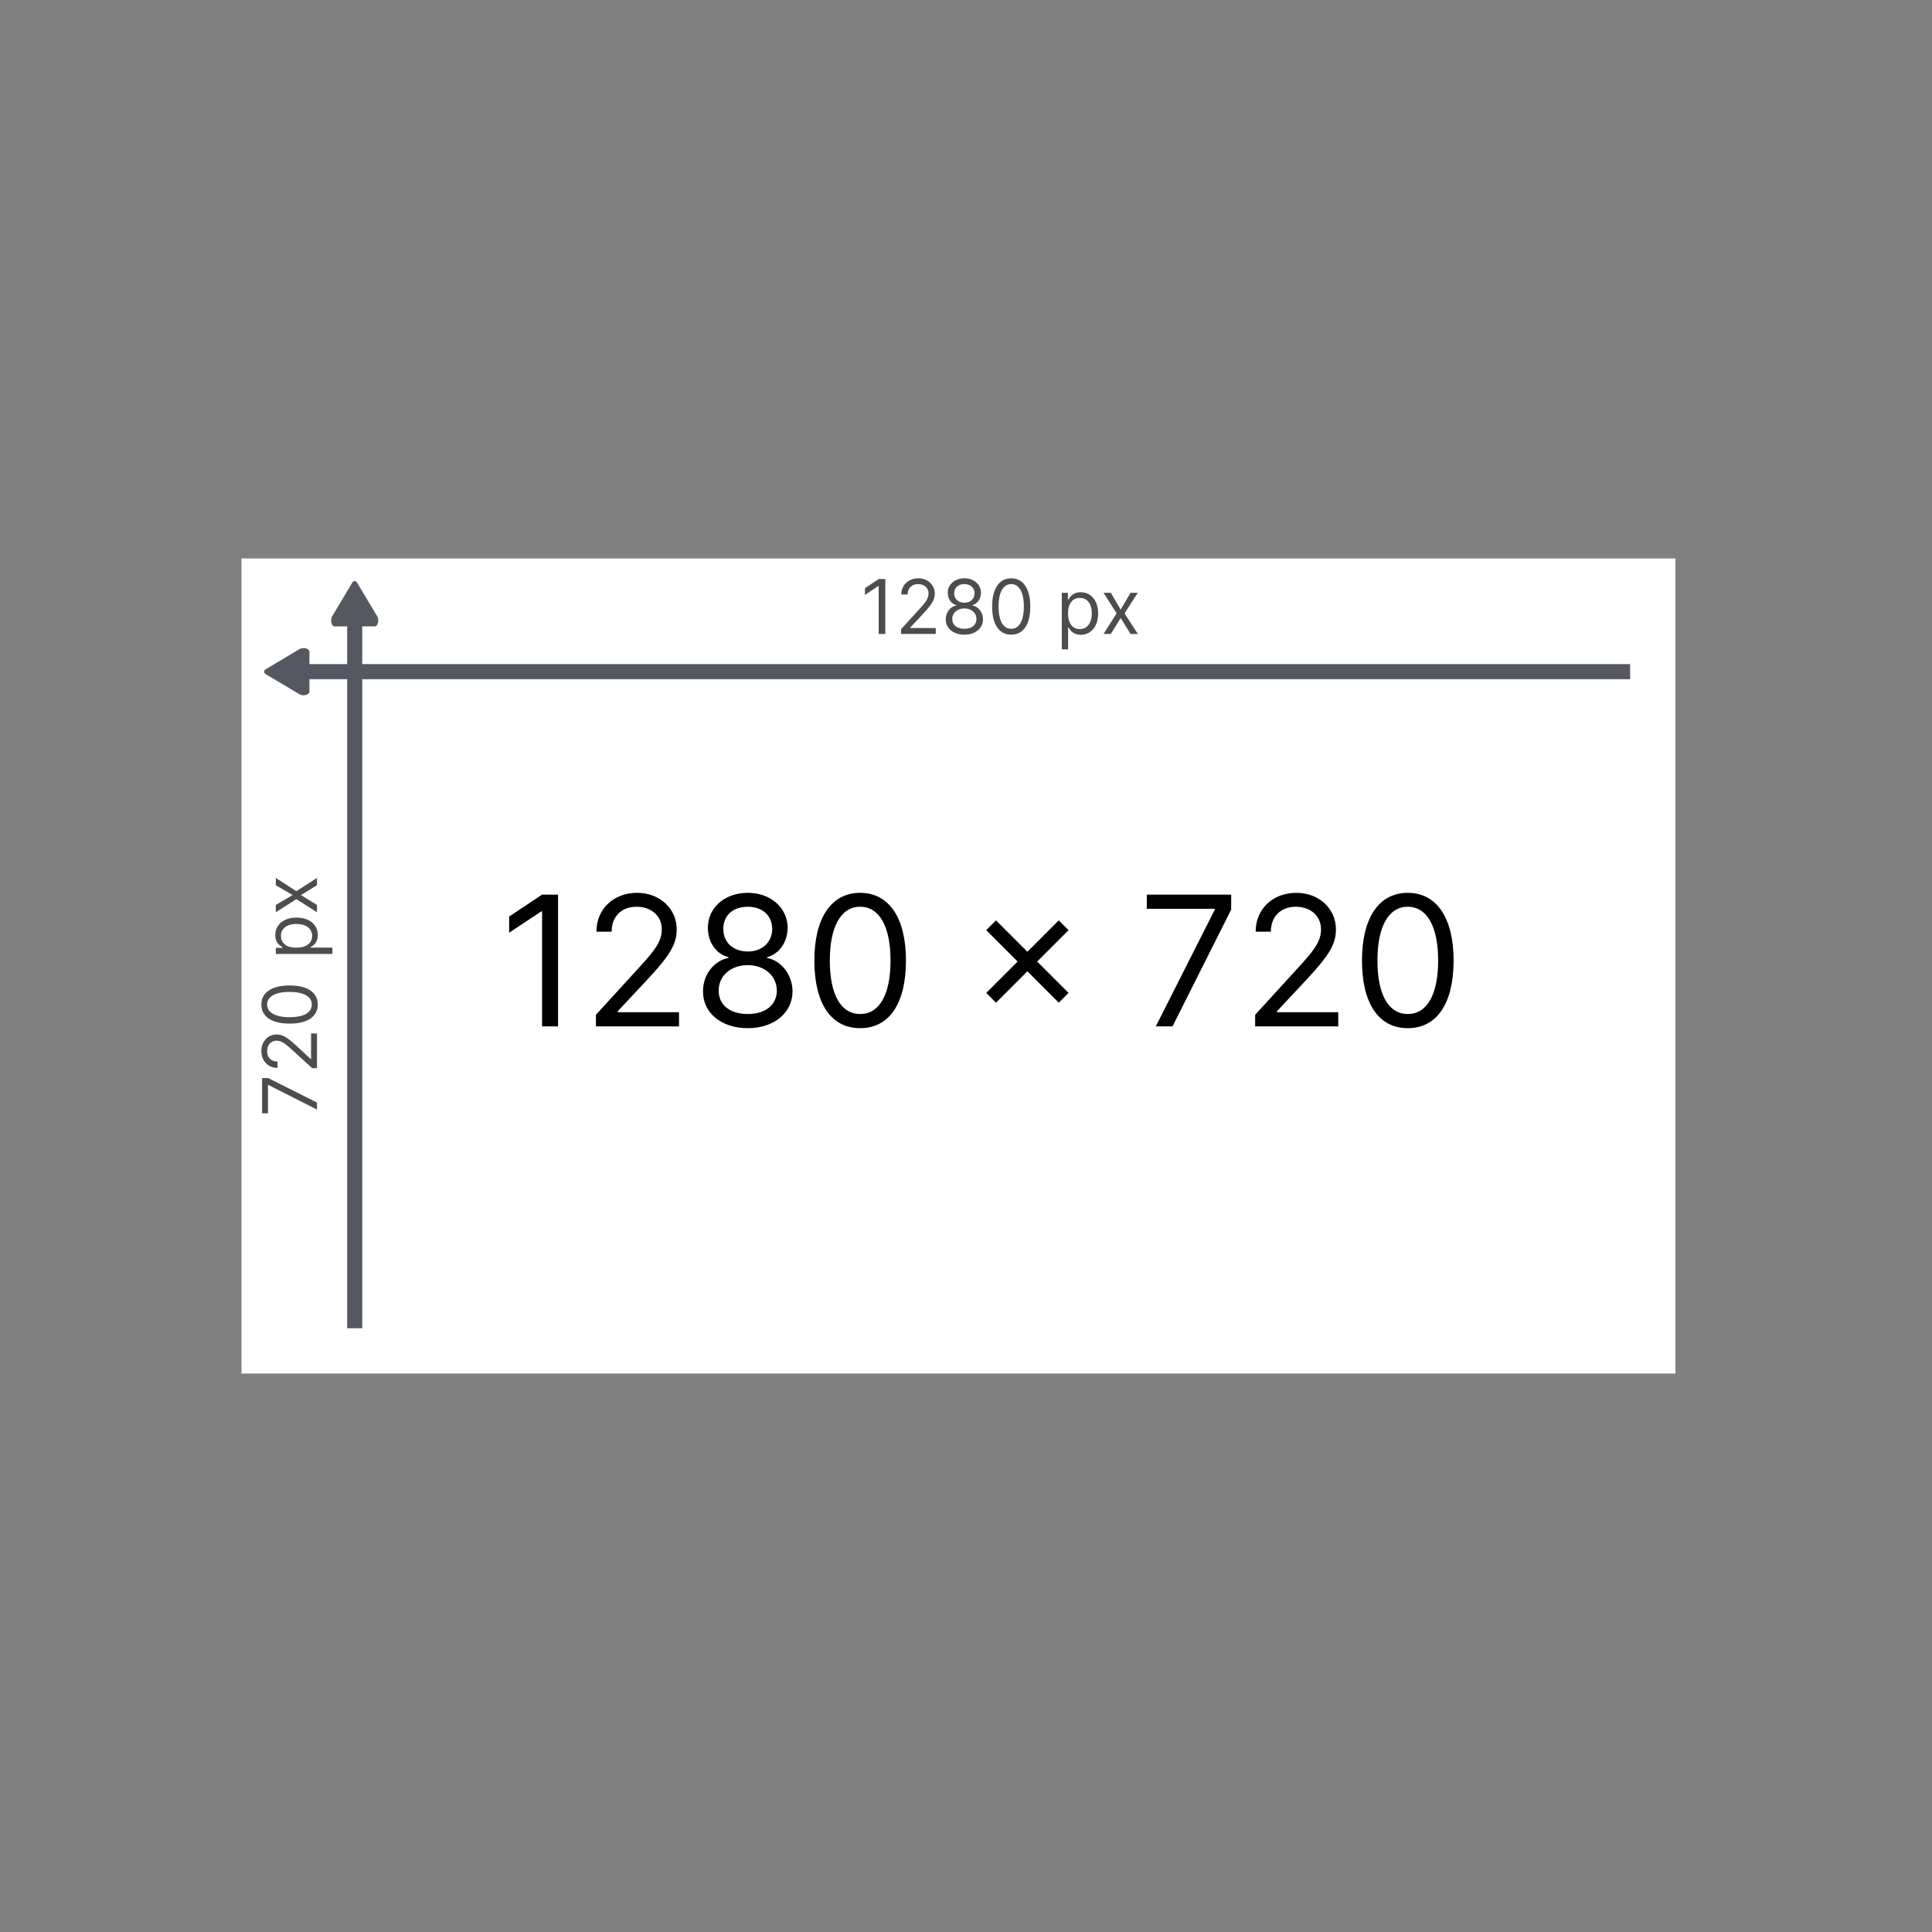 <svg width="128" height="128" viewBox="0 0 128 128" fill="none" xmlns="http://www.w3.org/2000/svg">
<rect x="0" y="0" width="128" height="128" fill="#808080" stroke="none"/>
<rect x="16" y="37" width="95" height="54" fill="white"/>
<path d="M25.062 41.112C25.062 41.328 24.958 41.501 24.828 41.501H22.172C22.042 41.501 21.938 41.328 21.938 41.112C21.938 40.996 21.968 40.892 22.016 40.821L23.336 38.605C23.378 38.54 23.435 38.499 23.497 38.499C23.559 38.499 23.616 38.54 23.658 38.605L24.984 40.821C25.032 40.892 25.062 40.996 25.062 41.112Z" fill="#555761"/>
<line x1="23.5" y1="40" x2="23.5" y2="88" stroke="#555761"/>
<g clip-path="url(#clip0)">
<path d="M20.112 42.938C20.328 42.938 20.501 43.042 20.501 43.172V45.828C20.501 45.958 20.328 46.062 20.112 46.062C19.996 46.062 19.892 46.032 19.821 45.984L17.605 44.664C17.54 44.622 17.499 44.565 17.499 44.503C17.499 44.441 17.54 44.384 17.605 44.342L19.821 43.016C19.892 42.968 19.996 42.938 20.112 42.938Z" fill="#555761"/>
</g>
<line x1="19" y1="44.5" x2="108" y2="44.5" stroke="#555761"/>
<path d="M58.655 38.364H58.215L57.305 38.967V39.415L58.193 38.825H58.215V42H58.655V38.364ZM59.701 42H61.995V41.609H60.304V41.581L61.121 40.707C61.746 40.038 61.931 39.725 61.931 39.322C61.931 38.761 61.476 38.314 60.837 38.314C60.2 38.314 59.715 38.747 59.715 39.386H60.134C60.134 38.973 60.402 38.697 60.823 38.697C61.217 38.697 61.519 38.939 61.519 39.322C61.519 39.658 61.322 39.907 60.901 40.367L59.701 41.68V42ZM63.893 42.05C64.619 42.05 65.125 41.625 65.129 41.034C65.125 40.574 64.818 40.184 64.425 40.111V40.09C64.766 40.001 64.99 39.667 64.994 39.28C64.99 38.726 64.525 38.314 63.893 38.314C63.254 38.314 62.788 38.726 62.792 39.28C62.788 39.667 63.012 40.001 63.36 40.09V40.111C62.961 40.184 62.653 40.574 62.657 41.034C62.653 41.625 63.159 42.05 63.893 42.05ZM63.893 41.659C63.394 41.659 63.087 41.403 63.09 41.013C63.087 40.603 63.426 40.31 63.893 40.31C64.353 40.31 64.692 40.603 64.695 41.013C64.692 41.403 64.385 41.659 63.893 41.659ZM63.893 39.933C63.495 39.933 63.215 39.685 63.218 39.308C63.215 38.939 63.484 38.697 63.893 38.697C64.294 38.697 64.564 38.939 64.567 39.308C64.564 39.685 64.283 39.933 63.893 39.933ZM66.995 42.05C67.798 42.05 68.259 41.37 68.259 40.182C68.259 39.003 67.791 38.314 66.995 38.314C66.2 38.314 65.731 39.003 65.731 40.182C65.731 41.37 66.193 42.05 66.995 42.05ZM66.995 41.659C66.466 41.659 66.157 41.128 66.157 40.182C66.157 39.237 66.469 38.697 66.995 38.697C67.521 38.697 67.833 39.237 67.833 40.182C67.833 41.128 67.524 41.659 66.995 41.659ZM70.347 43.023H70.766V41.581H70.802C70.894 41.73 71.072 42.057 71.597 42.057C72.279 42.057 72.755 41.51 72.755 40.644C72.755 39.784 72.279 39.237 71.59 39.237C71.058 39.237 70.894 39.564 70.802 39.706H70.752V39.273H70.347V43.023ZM70.759 40.636C70.759 40.026 71.029 39.614 71.541 39.614C72.073 39.614 72.336 40.061 72.336 40.636C72.336 41.219 72.066 41.68 71.541 41.68C71.036 41.68 70.759 41.254 70.759 40.636ZM73.594 39.273H73.112L73.978 40.636L73.112 42H73.594L74.248 40.942L74.901 42H75.384L74.504 40.636L75.384 39.273H74.901L74.248 40.388L73.594 39.273Z" fill="#4D4D4D"/>
<path d="M21 73.51V73.048L17.776 71.429H17.364V73.758H17.754V71.883H17.783L21 73.51ZM21 70.767V68.473H20.609V70.163H20.581L19.707 69.347C19.038 68.722 18.726 68.537 18.322 68.537C17.761 68.537 17.314 68.992 17.314 69.631C17.314 70.268 17.747 70.753 18.386 70.753V70.334C17.973 70.334 17.697 70.066 17.697 69.645C17.697 69.251 17.939 68.949 18.322 68.949C18.658 68.949 18.907 69.146 19.366 69.567L20.68 70.767H21ZM21.05 66.554C21.05 65.751 20.37 65.29 19.182 65.29C18.003 65.29 17.314 65.758 17.314 66.554C17.314 67.349 18.003 67.818 19.182 67.818C20.37 67.818 21.05 67.356 21.05 66.554ZM20.659 66.554C20.659 67.083 20.128 67.392 19.182 67.392C18.237 67.392 17.697 67.079 17.697 66.554C17.697 66.028 18.237 65.716 19.182 65.716C20.128 65.716 20.659 66.025 20.659 66.554ZM22.023 63.201V62.782H20.581V62.747C20.73 62.655 21.057 62.477 21.057 61.951C21.057 61.27 20.51 60.794 19.643 60.794C18.784 60.794 18.237 61.27 18.237 61.959C18.237 62.491 18.564 62.655 18.706 62.747V62.797H18.273V63.201H22.023ZM19.636 62.789C19.026 62.789 18.614 62.52 18.614 62.008C18.614 61.476 19.061 61.213 19.636 61.213C20.219 61.213 20.68 61.483 20.68 62.008C20.68 62.513 20.254 62.789 19.636 62.789ZM18.273 59.954V60.437L19.636 59.571L21 60.437V59.954L19.942 59.301L21 58.648V58.165L19.636 59.045L18.273 58.165V58.648L19.388 59.301L18.273 59.954Z" fill="#4D4D4D"/>
<path d="M36.972 59.273H35.915L33.733 60.722V61.795L35.864 60.381H35.915V68H36.972V59.273ZM39.481 68H44.987V67.062H40.93V66.994L42.891 64.898C44.391 63.291 44.834 62.541 44.834 61.574C44.834 60.227 43.743 59.153 42.209 59.153C40.679 59.153 39.516 60.193 39.516 61.727H40.521C40.521 60.734 41.165 60.074 42.175 60.074C43.121 60.074 43.845 60.653 43.845 61.574C43.845 62.379 43.372 62.976 42.362 64.079L39.481 67.233V68ZM49.543 68.119C51.285 68.119 52.5 67.101 52.508 65.682C52.5 64.578 51.763 63.641 50.821 63.466V63.415C51.639 63.202 52.176 62.401 52.185 61.472C52.176 60.142 51.06 59.153 49.543 59.153C48.008 59.153 46.892 60.142 46.901 61.472C46.892 62.401 47.429 63.202 48.264 63.415V63.466C47.305 63.641 46.568 64.578 46.577 65.682C46.568 67.101 47.783 68.119 49.543 68.119ZM49.543 67.182C48.345 67.182 47.608 66.568 47.617 65.631C47.608 64.646 48.422 63.943 49.543 63.943C50.646 63.943 51.46 64.646 51.469 65.631C51.46 66.568 50.723 67.182 49.543 67.182ZM49.543 63.04C48.588 63.04 47.915 62.443 47.923 61.54C47.915 60.653 48.562 60.074 49.543 60.074C50.506 60.074 51.153 60.653 51.162 61.54C51.153 62.443 50.48 63.04 49.543 63.04ZM56.988 68.119C58.914 68.119 60.022 66.487 60.022 63.636C60.022 60.807 58.897 59.153 56.988 59.153C55.079 59.153 53.954 60.807 53.954 63.636C53.954 66.487 55.062 68.119 56.988 68.119ZM56.988 67.182C55.718 67.182 54.977 65.908 54.977 63.636C54.977 61.369 55.727 60.074 56.988 60.074C58.25 60.074 59 61.369 59 63.636C59 65.908 58.258 67.182 56.988 67.182ZM70.147 66.432L70.795 65.784L68.716 63.705L70.795 61.625L70.147 60.977L68.068 63.057L65.988 60.977L65.341 61.625L67.42 63.705L65.341 65.784L65.988 66.432L68.068 64.352L70.147 66.432ZM76.575 68H77.683L81.569 60.261V59.273H75.978V60.21H80.478V60.278L76.575 68ZM83.157 68H88.663V67.062H84.606V66.994L86.566 64.898C88.066 63.291 88.51 62.541 88.51 61.574C88.51 60.227 87.419 59.153 85.885 59.153C84.355 59.153 83.191 60.193 83.191 61.727H84.197C84.197 60.734 84.841 60.074 85.85 60.074C86.796 60.074 87.521 60.653 87.521 61.574C87.521 62.379 87.048 62.976 86.038 64.079L83.157 67.233V68ZM93.269 68.119C95.196 68.119 96.304 66.487 96.304 63.636C96.304 60.807 95.179 59.153 93.269 59.153C91.36 59.153 90.235 60.807 90.235 63.636C90.235 66.487 91.343 68.119 93.269 68.119ZM93.269 67.182C92 67.182 91.258 65.908 91.258 63.636C91.258 61.369 92.008 60.074 93.269 60.074C94.531 60.074 95.281 61.369 95.281 63.636C95.281 65.908 94.539 67.182 93.269 67.182Z" fill="black"/>
<defs>
<clipPath id="clip0">
<rect width="5" height="8" fill="white" transform="translate(15 47) rotate(-90)"/>
</clipPath>
</defs>
</svg>
